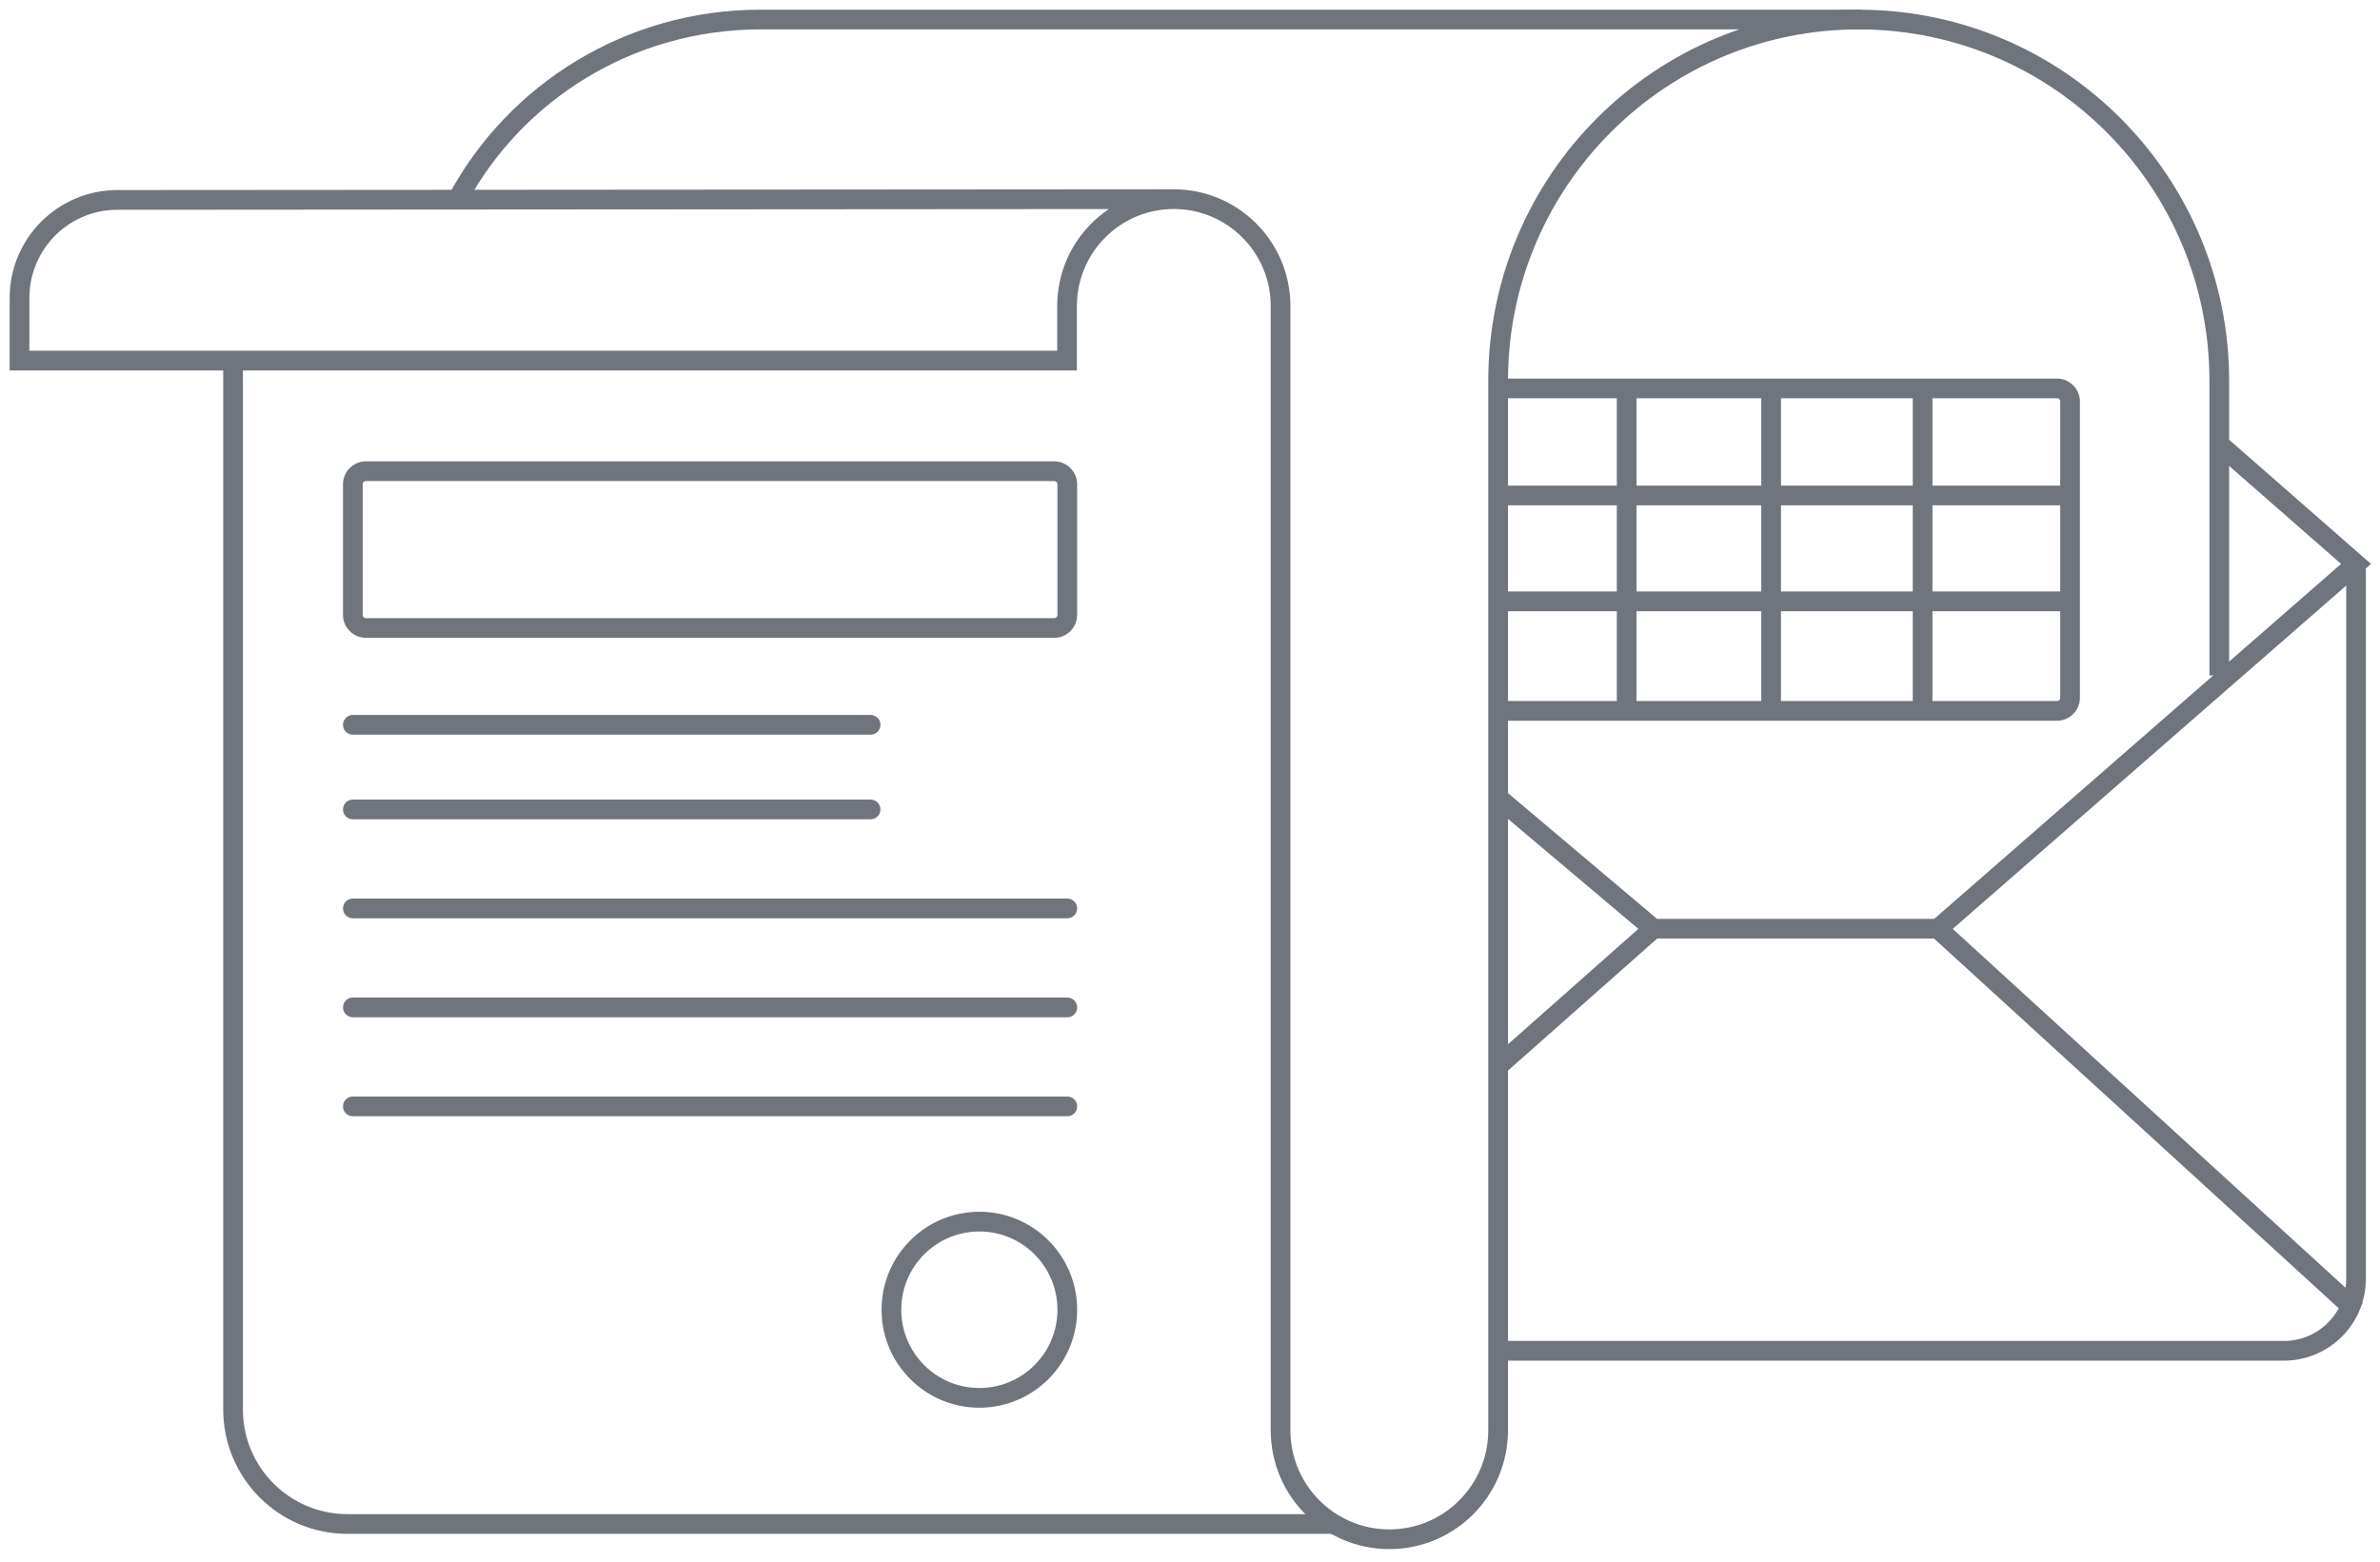 <svg xmlns="http://www.w3.org/2000/svg" width="163" height="107" viewBox="0 0 163 107">
    <g fill="none" fill-rule="evenodd" stroke="#70757D" stroke-width="1.35">
        <path d="M151.993 46.267V26.083c0-13.613-10.97-24.67-24.557-24.743-13.691-.08-24.833 11.024-24.833 24.743v71.885c0 4.123-3.335 7.466-7.45 7.466s-7.45-3.343-7.45-7.466V20.967c0-4.045-3.274-7.325-7.312-7.325-4.039 0-7.312 3.28-7.312 7.325V24.7H1.337v-4.29c0-3.709 2.997-6.714 6.698-6.717l72.356-.051"/>
        <path d="M15.962 24.7v71.842c0 4.333 3.505 7.847 7.83 7.847h67.556M31.328 13.674C35.266 6.337 43.084 1.338 52.083 1.338h75.353M151.993 30.428l9.368 8.199-28.638 24.987H113.24l-10.832-9.138M102.41 73.199l10.829-9.585M132.722 63.614l28.638 26.168"/>
        <path d="M161.36 38.626v48.956a4.94 4.94 0 0 1-4.935 4.944H102.41M25.065 43.015h47.13a.9.9 0 0 0 .9-.9v-8.938a.9.9 0 0 0-.9-.9h-47.13a.9.9 0 0 0-.9.9v8.938a.9.9 0 0 0 .9.9z"/>
        <path stroke-linecap="round" d="M24.166 49.647h35.458M24.166 55.445h35.458M24.166 62.224h48.93M24.166 69.005h48.93M24.166 75.785h48.93"/>
        <path d="M73.096 89.715c0-3.333-2.696-6.036-6.022-6.036s-6.022 2.703-6.022 6.036c0 3.332 2.696 6.034 6.022 6.034s6.022-2.702 6.022-6.034zM111.406 48.668V26.579M121.3 48.668V26.579M102.637 26.606h38.236a.9.9 0 0 1 .9.9v20.288a.9.9 0 0 1-.9.9h-38.239M131.675 49.088V27M141.62 33.938h-38.67M141.62 41.19h-38.67"/>
    </g>
</svg>
